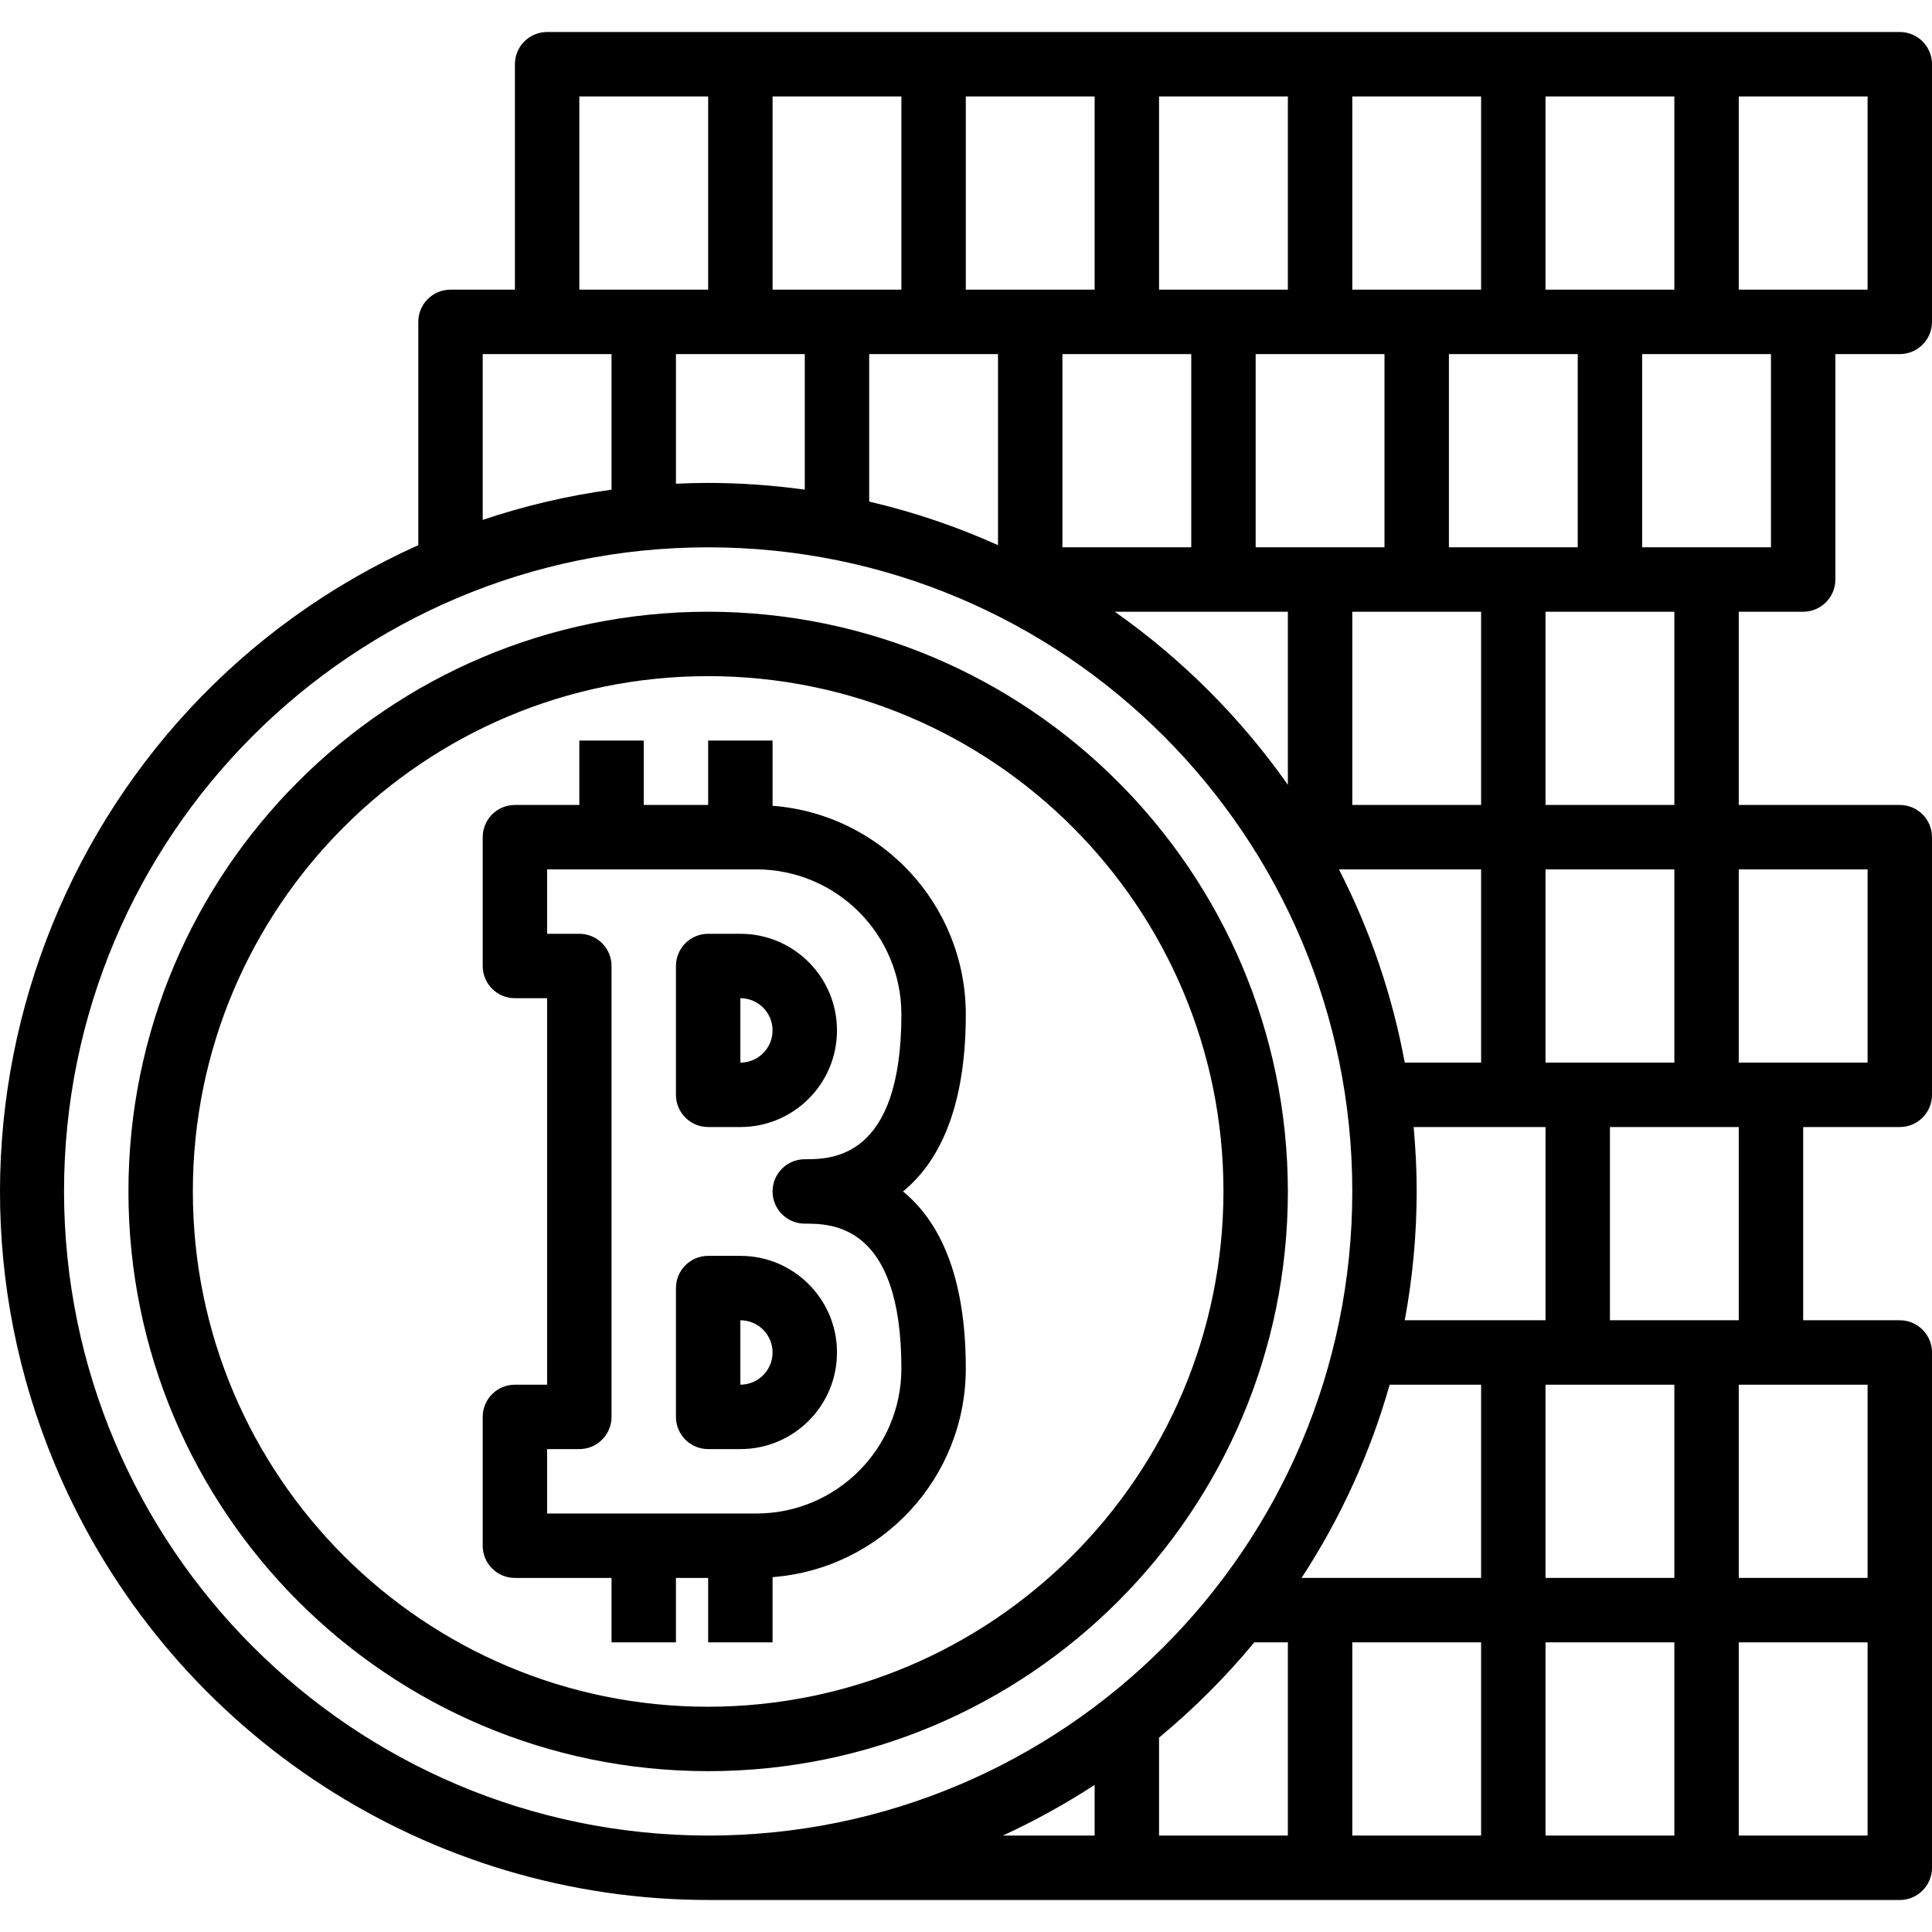 <?xml version="1.0" encoding="iso-8859-1"?>
<!-- Generator: Adobe Illustrator 19.0.0, SVG Export Plug-In . SVG Version: 6.00 Build 0)  -->
<svg version="1.1" id="Capa_1" xmlns="http://www.w3.org/2000/svg" xmlns:xlink="http://www.w3.org/1999/xlink" x="0px" y="0px"
	 viewBox="0 0 479.904 479.904" style="enable-background:new 0 0 479.904 479.904;" xml:space="preserve">
<g>
	<g>
		<path d="M447.904,151.952c4.418,0,8-3.582,8-8v-56h16c4.418,0,8-3.582,8-8v-64c0-4.418-3.582-8-8-8h-336c-4.418,0-8,3.582-8,8v56
			h-16c-4.418,0-8,3.582-8,8v55.464C15.242,175.258-24.334,279.43,15.507,368.092c28.381,63.157,91.156,103.805,160.396,103.86h296
			c4.418,0,8-3.582,8-8v-128c0-4.418-3.582-8-8-8h-24v-48h24c4.418,0,8-3.582,8-8v-64c0-4.418-3.582-8-8-8h-40v-48H447.904z
			 M431.904,23.952h32v48h-32V23.952z M383.904,23.952h32v48h-32V23.952z M399.904,279.952h32v48h-32V279.952z M383.904,263.952v-48
			h32v48H383.904z M415.904,199.952h-32v-48h32V199.952z M391.904,135.952h-32v-48h32V135.952z M319.904,151.952v42.992
			c-11.752-16.696-26.296-31.24-42.992-42.992H319.904z M263.904,135.952v-48h32v48H263.904z M311.904,135.952v-48h32v48H311.904z
			 M367.904,151.952v48h-32v-48H367.904z M367.904,215.952v48h-18.968c-3.085-16.71-8.591-32.88-16.344-48H367.904z
			 M351.904,295.952c0-5.4-0.28-10.728-0.76-16h32.76v48h-34.968C350.896,317.397,351.889,306.686,351.904,295.952z M335.904,23.952
			h32v48h-32V23.952z M287.904,23.952h32v48h-32V23.952z M239.904,23.952h32v48h-32V23.952z M247.904,87.952v47.464
			c-10.291-4.635-21.008-8.26-32-10.824v-36.64H247.904z M191.904,23.952h32v48h-32V23.952z M199.904,87.952v33.68
			c-7.952-1.107-15.971-1.668-24-1.68c-2.68,0-5.344,0.08-8,0.2v-32.2H199.904z M143.904,23.952h32v48h-32V23.952z M119.904,87.952
			h32v33.68c-10.878,1.492-21.592,4.004-32,7.504V87.952z M15.904,295.952c0-88.366,71.634-160,160-160s160,71.634,160,160
			s-71.634,160-160,160C87.58,455.85,16.005,384.275,15.904,295.952z M271.904,455.952h-22.816c7.906-3.63,15.533-7.842,22.816-12.6
			V455.952z M319.904,455.952h-32v-24.336c8.615-7.126,16.538-15.05,23.664-23.664h8.336V455.952z M367.904,455.952h-32v-48h32
			V455.952z M367.904,391.952h-44.6c9.678-14.803,17.057-30.987,21.888-48h22.712V391.952z M415.904,455.952h-32v-48h32V455.952z
			 M415.904,391.952h-32v-48h32V391.952z M463.904,455.952h-32v-48h32V455.952z M463.904,343.952v48h-32v-48H463.904z
			 M463.904,215.952v48h-32v-48H463.904z M407.904,135.952v-48h32v48H407.904z"/>
	</g>
</g>
<g>
	<g>
		<path d="M183.904,231.952h-8c-4.418,0-8,3.582-8,8v32c0,4.418,3.582,8,8,8h8c13.255,0,24-10.745,24-24
			C207.904,242.697,197.158,231.952,183.904,231.952z M183.904,263.952v-16c4.418,0,8,3.582,8,8
			C191.904,260.37,188.322,263.952,183.904,263.952z"/>
	</g>
</g>
<g>
	<g>
		<path d="M183.904,311.952h-8c-4.418,0-8,3.582-8,8v32c0,4.418,3.582,8,8,8h8c13.255,0,24-10.745,24-24
			S197.158,311.952,183.904,311.952z M183.904,343.952v-16c4.418,0,8,3.582,8,8S188.322,343.952,183.904,343.952z"/>
	</g>
</g>
<g>
	<g>
		<path d="M224.304,295.952c8.712-7.136,15.6-20.28,15.6-44c-0.024-27.15-20.931-49.712-48-51.8v-16.2h-16v16h-16v-16h-16v16h-16
			c-4.418,0-8,3.582-8,8v32c0,4.418,3.582,8,8,8h8v96h-8c-4.418,0-8,3.582-8,8v32c0,4.418,3.582,8,8,8h24v16h16v-16h8v16h16v-16.2
			c27.069-2.088,47.976-24.65,48-51.8C239.904,316.232,233.016,303.088,224.304,295.952z M199.904,303.952c6.56,0,24,0,24,36
			c-0.022,19.873-16.127,35.978-36,36h-52v-16h8c4.418,0,8-3.582,8-8v-112c0-4.418-3.582-8-8-8h-8v-16h52
			c19.873,0.022,35.978,16.127,36,36c0,36-17.44,36-24,36c-4.418,0-8,3.582-8,8S195.485,303.952,199.904,303.952z"/>
	</g>
</g>
<g>
	<g>
		<path d="M175.904,151.952c-79.529,0-144,64.471-144,144s64.471,144,144,144s144-64.471,144-144
			C319.811,216.461,255.394,152.044,175.904,151.952z M175.904,423.952c-70.692,0-128-57.308-128-128s57.308-128,128-128
			s128,57.308,128,128C303.82,366.609,246.561,423.868,175.904,423.952z"/>
	</g>
</g>
<g>
</g>
<g>
</g>
<g>
</g>
<g>
</g>
<g>
</g>
<g>
</g>
<g>
</g>
<g>
</g>
<g>
</g>
<g>
</g>
<g>
</g>
<g>
</g>
<g>
</g>
<g>
</g>
<g>
</g>
</svg>
